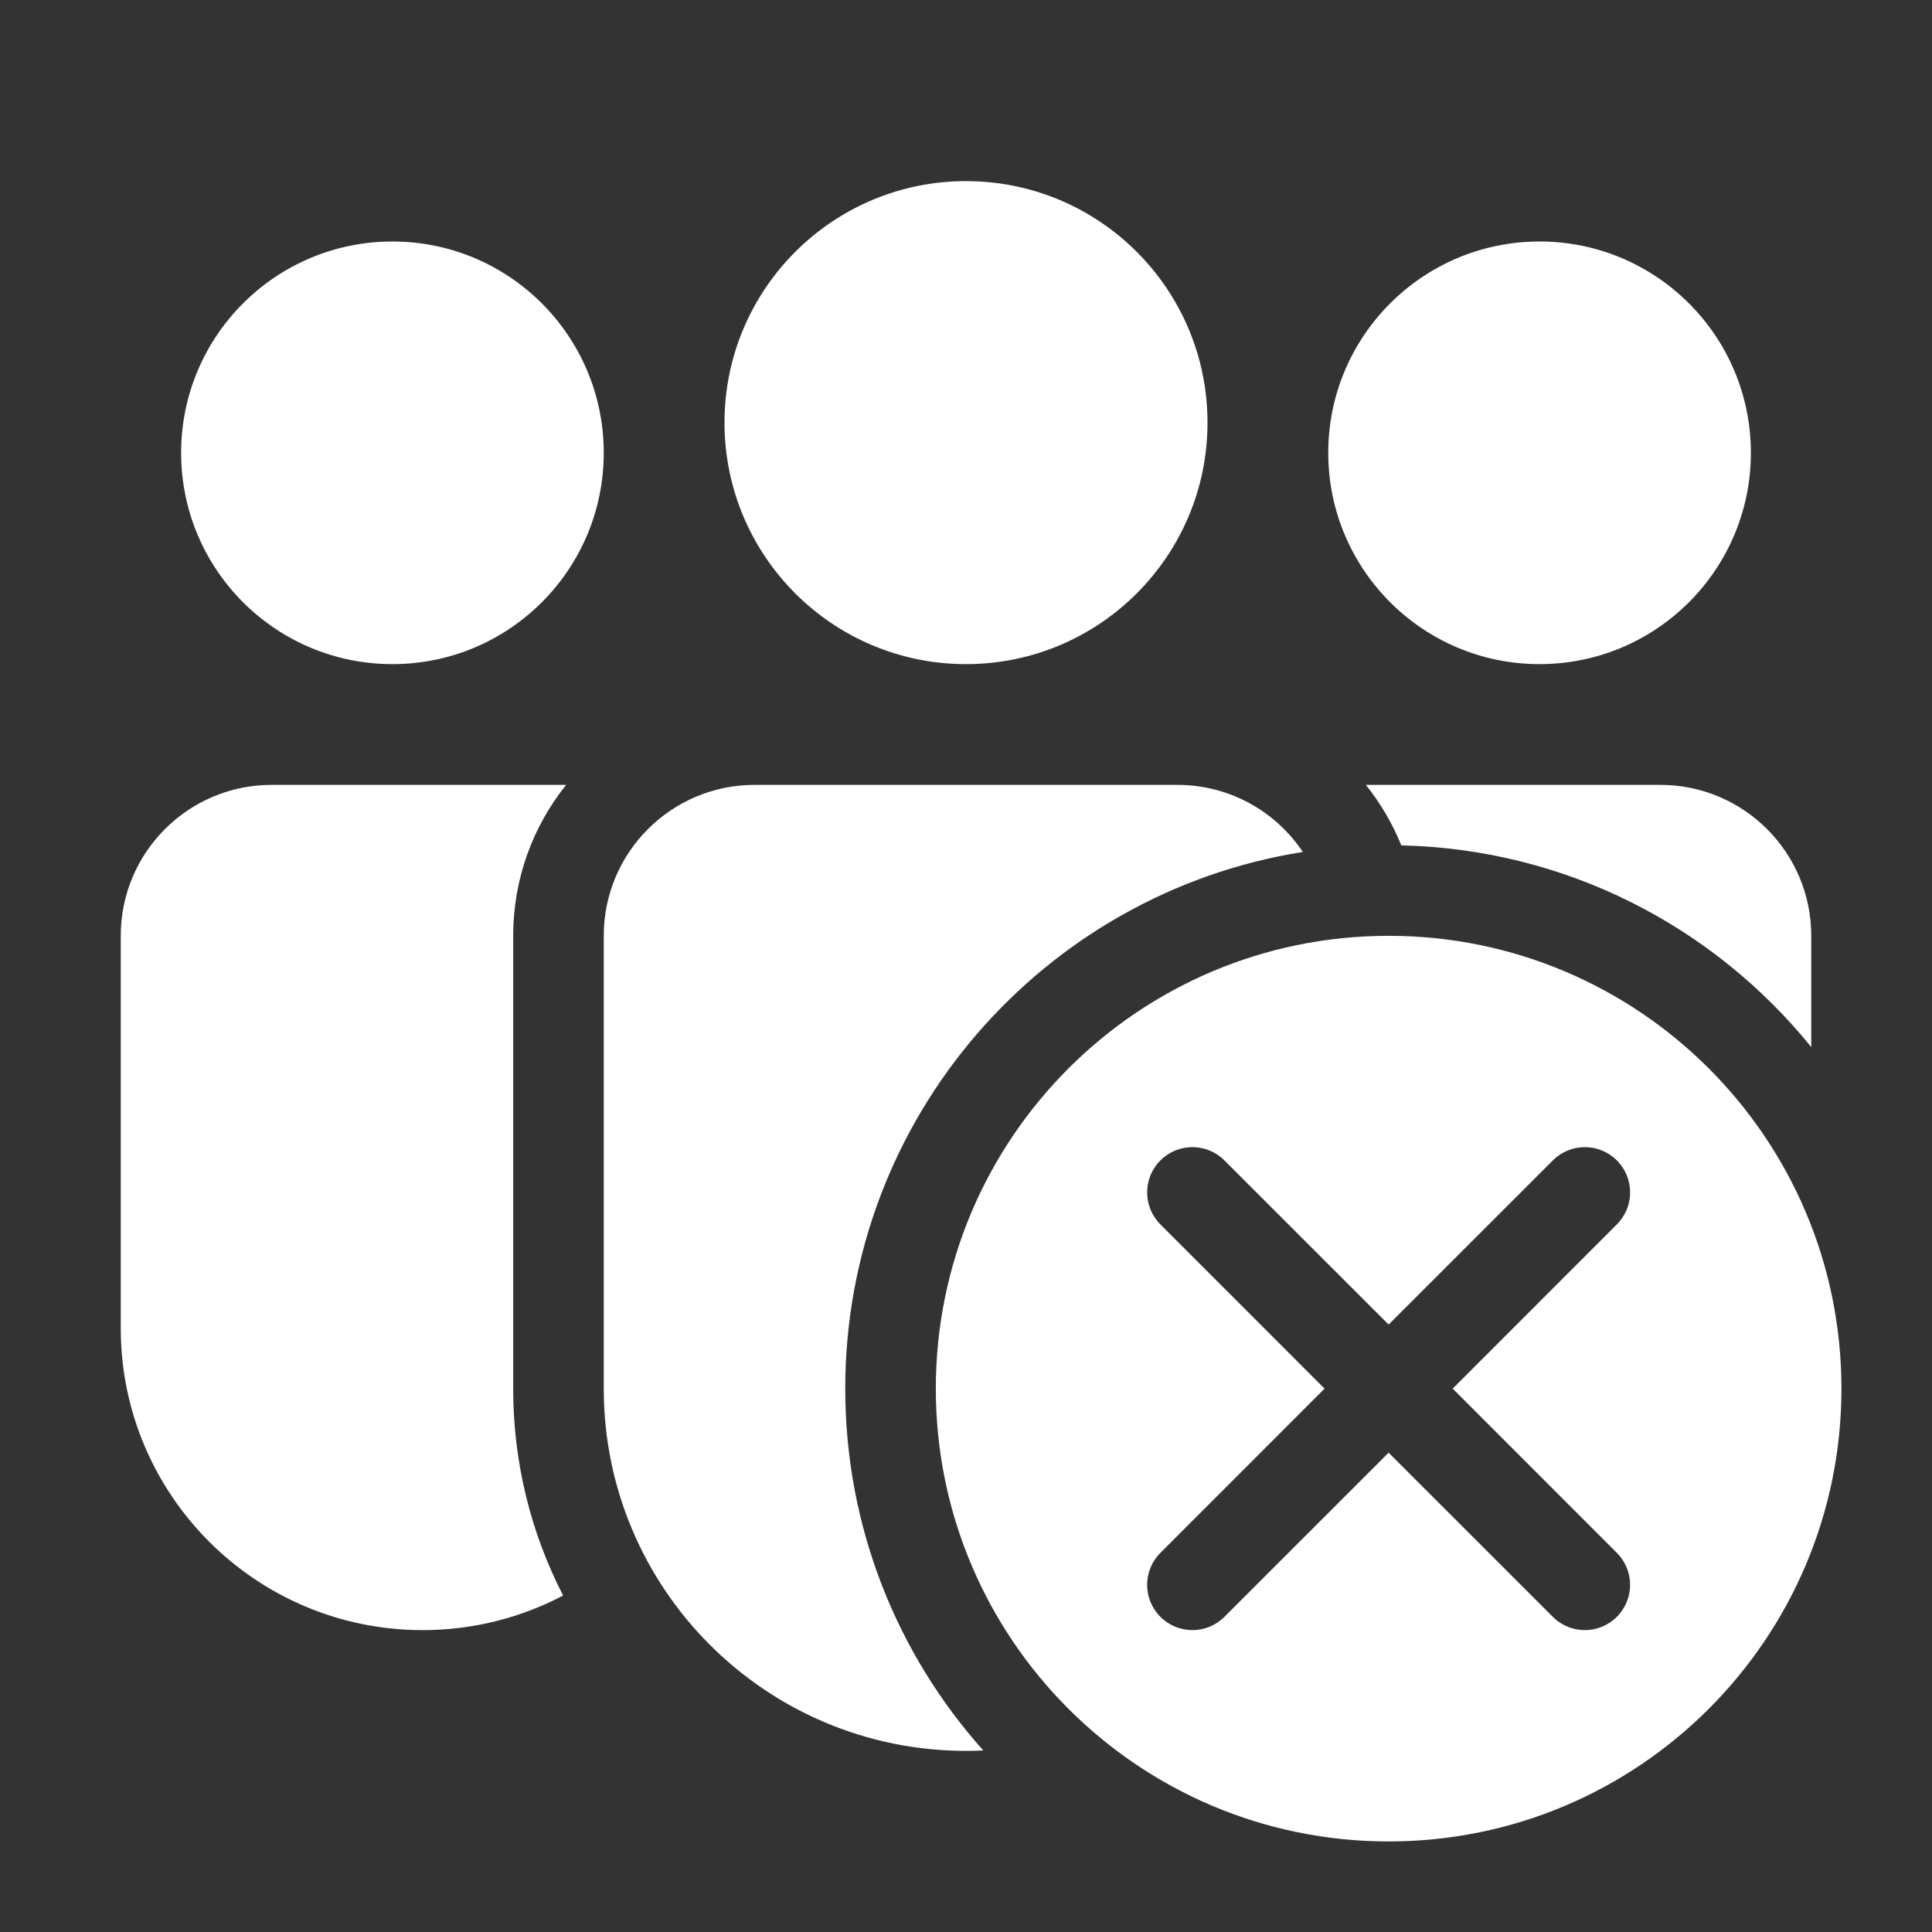 <svg width="32" height="32" viewBox="0 0 32 32" fill="none" xmlns="http://www.w3.org/2000/svg">
<rect x="0" y="0" width="32" height="32" fill="#333333" stroke="none"/>
<path d="M16 11C18.209 11 20 9.209 20 7C20 4.791 18.209 3 16 3C13.791 3 12 4.791 12 7C12 9.209 13.791 11 16 11ZM10 7.5C10 9.433 8.433 11 6.5 11C4.567 11 3 9.433 3 7.5C3 5.567 4.567 4 6.5 4C8.433 4 10 5.567 10 7.5ZM29 7.5C29 9.433 27.433 11 25.5 11C23.567 11 22 9.433 22 7.5C22 5.567 23.567 4 25.5 4C27.433 4 29 5.567 29 7.5ZM9.377 13C8.828 13.685 8.5 14.554 8.5 15.5V23C8.5 24.235 8.798 25.4 9.327 26.427C8.632 26.793 7.84 27 7 27C4.239 27 2 24.761 2 22V15.5C2 14.119 3.119 13 4.5 13H9.377ZM14 23C14 18.513 17.284 14.793 21.579 14.111C21.131 13.441 20.367 13 19.5 13H12.5C11.119 13 10 14.119 10 15.5V23C10 26.314 12.686 29 16 29C16.096 29 16.191 28.998 16.286 28.993C14.864 27.402 14 25.302 14 23ZM22.623 13C22.864 13.302 23.063 13.639 23.21 14.002C25.952 14.065 28.391 15.354 30 17.343V15.5C30 14.119 28.881 13 27.5 13H22.623ZM23 15.5C27.142 15.5 30.5 18.858 30.5 23C30.5 27.142 27.142 30.5 23 30.5C18.858 30.5 15.5 27.142 15.5 23C15.5 18.858 18.858 15.5 23 15.5ZM25.72 19.22L23 21.939L20.28 19.22C19.987 18.927 19.513 18.927 19.22 19.22C18.927 19.513 18.927 19.987 19.22 20.28L21.939 23L19.22 25.72C18.927 26.013 18.927 26.487 19.22 26.78C19.513 27.073 19.987 27.073 20.28 26.78L23 24.061L25.72 26.78C26.013 27.073 26.487 27.073 26.78 26.78C27.073 26.487 27.073 26.013 26.78 25.72L24.061 23L26.78 20.28C27.073 19.987 27.073 19.513 26.78 19.22C26.487 18.927 26.013 18.927 25.72 19.22Z" fill="#ffffff"/>
</svg>
